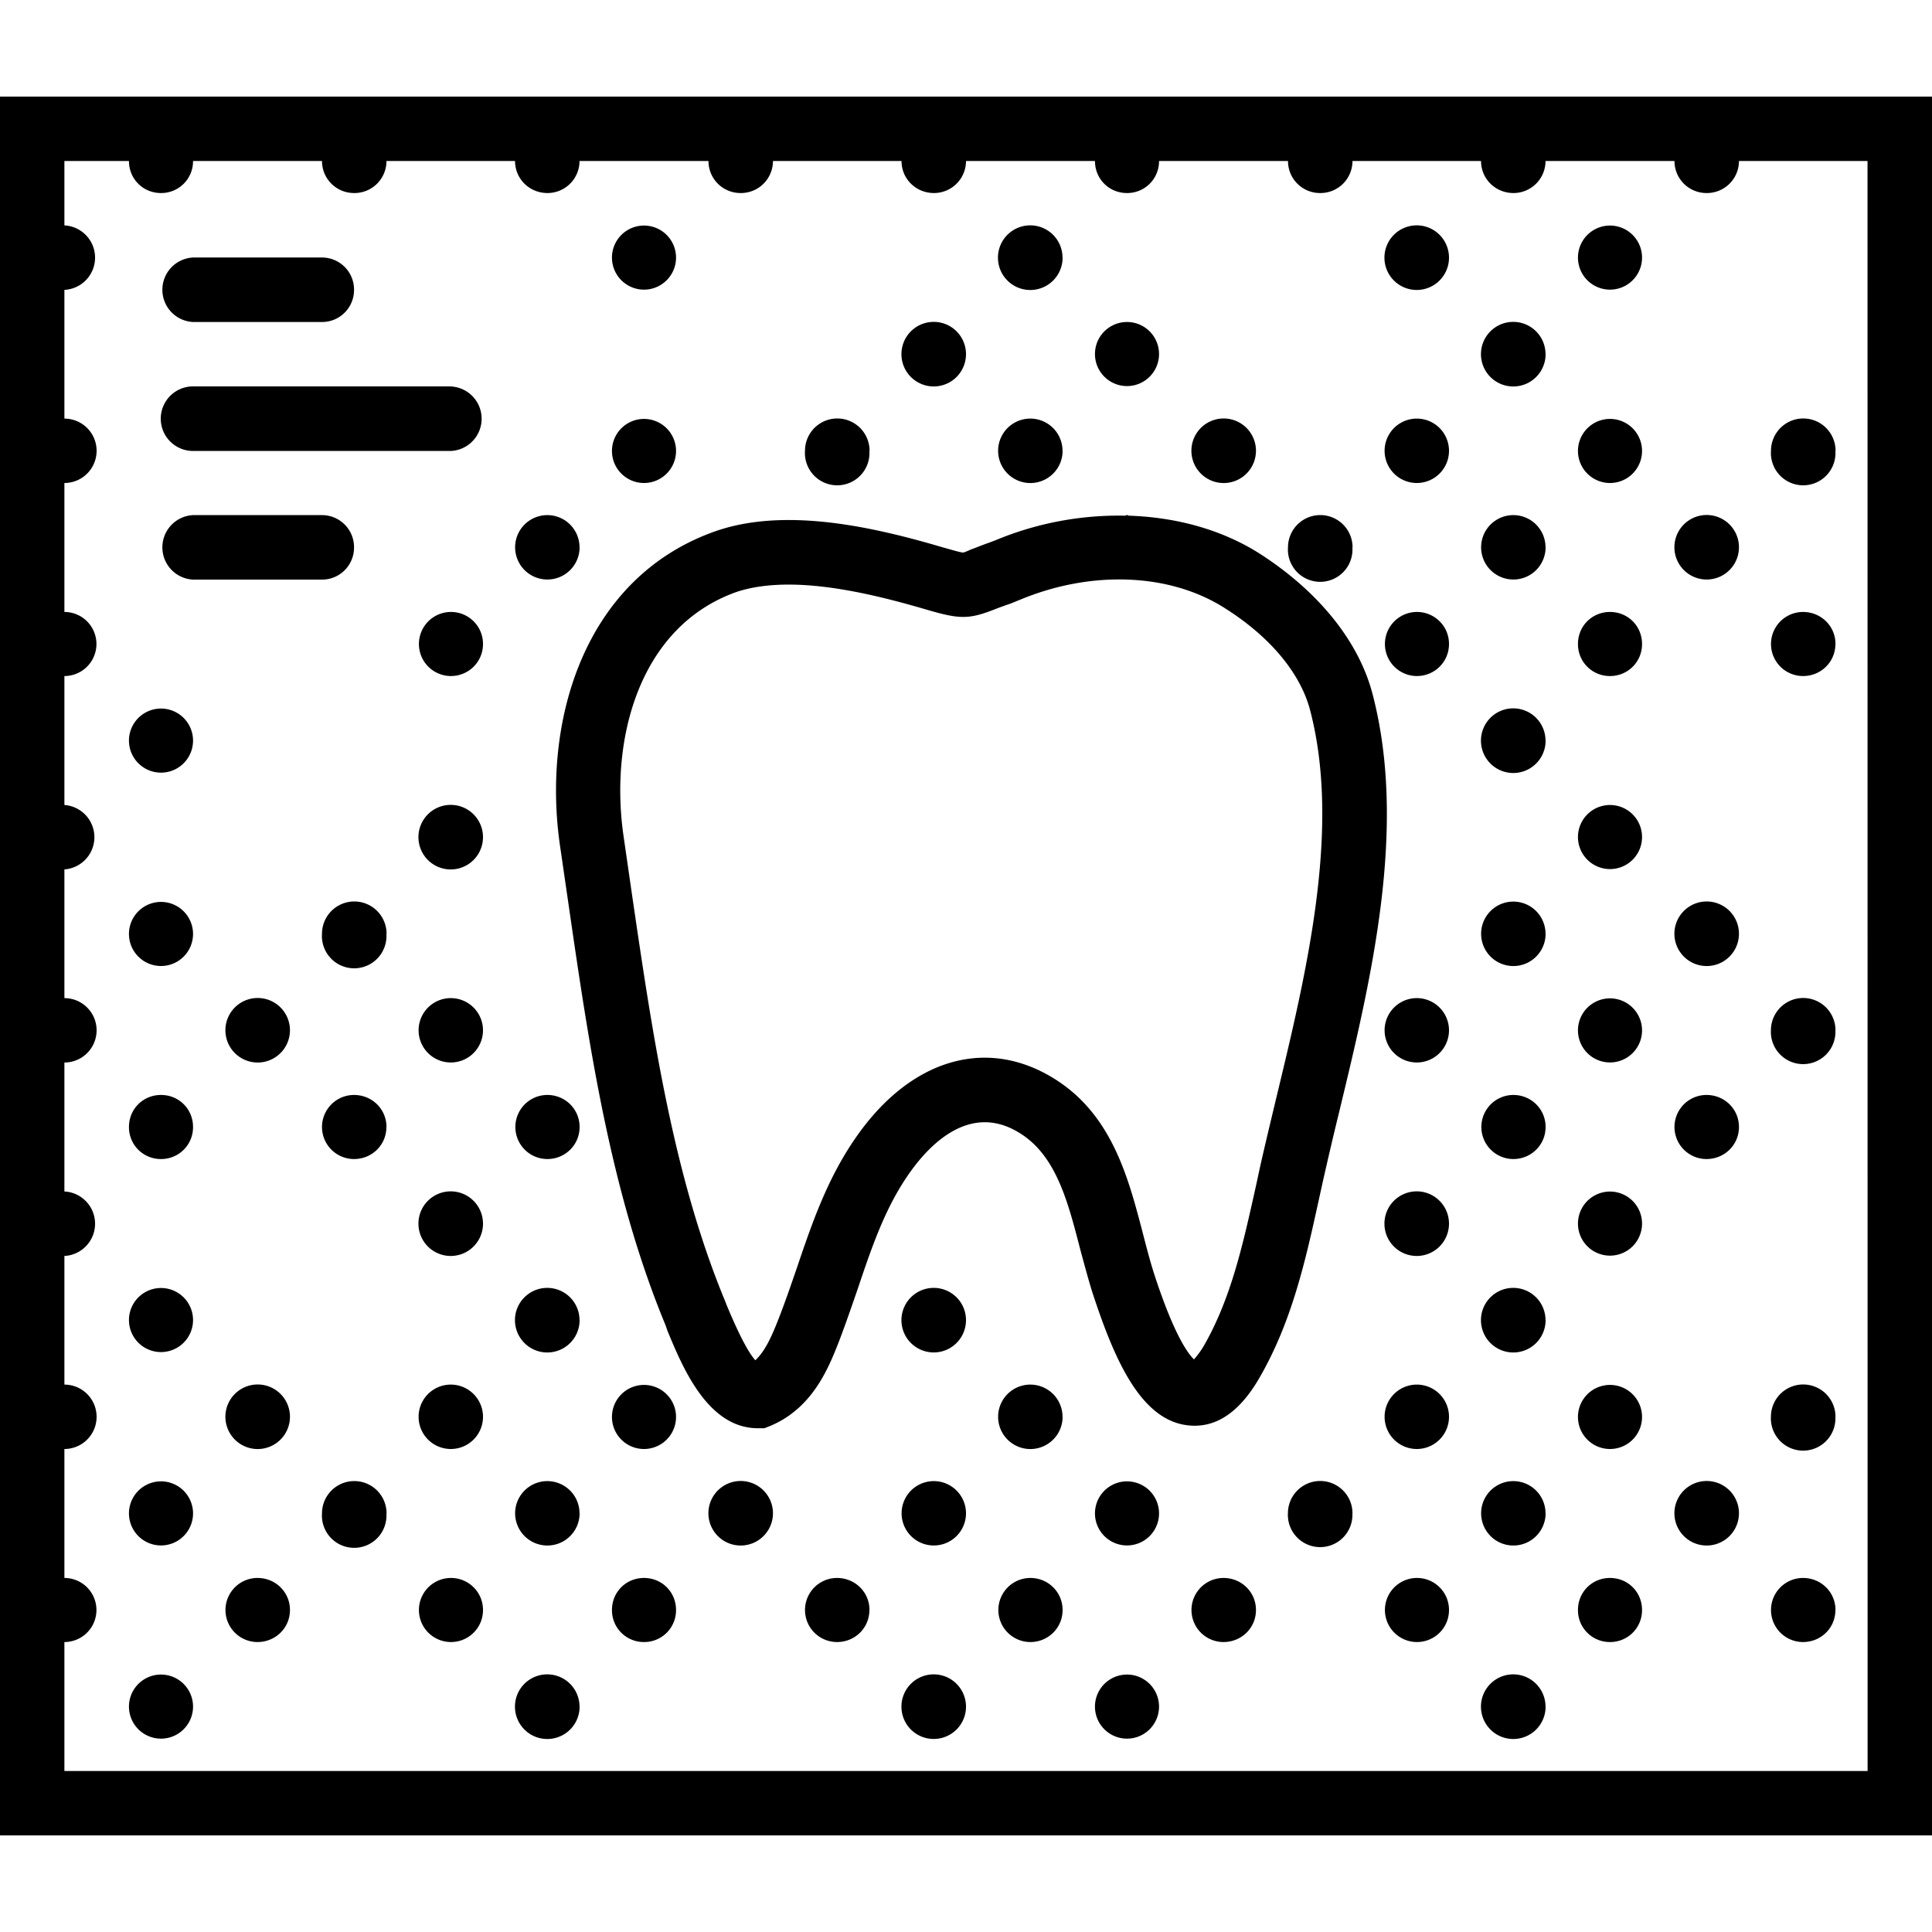 <svg xmlns="http://www.w3.org/2000/svg" width="32" height="32" viewBox="0 0 24 24">
    <path d="M4.398 6.8A.398.398 0 0 0 4 6.399H2.398a.401.401 0 0 0 0 .801H4c.223 0 .398-.18.398-.398zm0 0M5.602 4.8H2.398a.4.4 0 0 0 0 .802h3.204a.401.401 0 0 0 0-.801zm0 0M2.398 4H4c.223 0 .398-.18.398-.398A.398.398 0 0 0 4 3.199H2.398a.401.401 0 0 0 0 .801zm0 0"/>
    <path d="M0 1.2v21.6h24V1.2zM23.2 22H.8v-1.602a.398.398 0 1 0 0-.796V18a.4.4 0 0 0 0-.8v-1.598a.401.401 0 0 0 0-.801v-1.602a.4.4 0 0 0 0-.8V10.8A.401.401 0 0 0 .8 10V8.398a.398.398 0 1 0 0-.796V6a.4.4 0 0 0 0-.8V3.601a.401.401 0 0 0 0-.801V2h.802c0 .223.175.398.398.398A.395.395 0 0 0 2.398 2H4c0 .223.18.398.398.398A.398.398 0 0 0 4.801 2h1.597c0 .223.18.398.403.398A.398.398 0 0 0 7.199 2h1.602c0 .223.18.398.398.398A.398.398 0 0 0 9.602 2h1.597c0 .223.18.398.403.398A.398.398 0 0 0 12 2h1.602c0 .223.175.398.398.398A.395.395 0 0 0 14.398 2H16c0 .223.18.398.398.398A.398.398 0 0 0 16.801 2h1.597c0 .223.18.398.403.398A.398.398 0 0 0 19.199 2h1.602c0 .223.18.398.398.398A.398.398 0 0 0 21.602 2h1.597zm0 0"/>
    <path d="M16.434 14.672c.062-.274.128-.559.199-.848.402-1.664.855-3.547.414-5.215-.172-.644-.664-1.257-1.39-1.726-.47-.301-1.036-.457-1.634-.477-.007 0-.015-.008-.023-.008s-.016.008-.023.008a3.978 3.978 0 0 0-1.61.305l-.082.031c-.09.031-.164.063-.219.082-.046.02-.078.035-.101.04-.035 0-.176-.044-.238-.06-.868-.257-1.973-.511-2.848-.202-1.645.585-2.152 2.394-1.918 3.933l.105.723c.254 1.75.52 3.562 1.204 5.21l.02.06c.187.452.5 1.214 1.124 1.214h.082l.078-.031c.524-.223.719-.719.848-1.047.082-.215.156-.43.23-.644.172-.512.336-.997.625-1.418.246-.36.754-.91 1.375-.536.461.274.61.844.766 1.45.05.183.098.367.152.539.27.824.598 1.593 1.196 1.652.343.035.64-.168.89-.61.395-.69.563-1.445.723-2.175zm-.782-.172l-.054.25c-.157.703-.301 1.363-.633 1.95a1.095 1.095 0 0 1-.133.187c-.078-.075-.254-.317-.5-1.078-.05-.16-.094-.329-.137-.496-.183-.7-.39-1.493-1.133-1.934-.84-.5-1.777-.207-2.445.773-.351.512-.539 1.07-.722 1.61-.07.203-.141.41-.22.613-.09.23-.171.41-.292.523-.09-.101-.207-.328-.352-.675l-.023-.059c-.645-1.555-.903-3.32-1.153-5.023l-.105-.727c-.184-1.21.18-2.625 1.395-3.059.195-.066.418-.093.652-.093.57 0 1.21.164 1.703.308.422.125.535.125.855 0 .051-.02.114-.043.192-.07.035-.012.066-.027.125-.05.894-.372 1.871-.329 2.55.109.56.355.93.804 1.051 1.257.387 1.47-.039 3.25-.418 4.82-.07.294-.14.583-.203.864zm0 0M8.398 3.2a.398.398 0 1 1-.796 0 .398.398 0 1 1 .796 0zm0 0M10.8 3.2a.401.401 0 1 1 0 0zm0 0M13.2 3.2a.401.401 0 1 1-.803.002.401.401 0 0 1 .802-.003zm0 0M15.602 3.2a.401.401 0 1 1 0 0zm0 0M18 3.2a.401.401 0 1 1-.802.002.401.401 0 0 1 .802-.003zm0 0M20.398 3.2a.398.398 0 1 1-.796 0 .398.398 0 1 1 .796 0zm0 0M22.8 3.2a.401.401 0 1 1 0 0zm0 0M9.602 4.398a.401.401 0 1 1 0 0zm0 0M12 4.398a.401.401 0 1 1-.802.003.401.401 0 0 1 .802-.003zm0 0M14.398 4.398a.398.398 0 1 1-.796 0 .398.398 0 1 1 .796 0zm0 0M16.8 4.398a.401.401 0 1 1 0 0zm0 0M19.2 4.398a.401.401 0 1 1-.803.003.401.401 0 0 1 .802-.003zm0 0M21.602 4.398a.401.401 0 1 1 0 0zm0 0M8.398 5.602a.398.398 0 1 1-.796 0 .398.398 0 1 1 .796 0zm0 0M6 8c0 .223-.18.398-.398.398a.398.398 0 1 1 0-.796C5.82 7.602 6 7.777 6 8zm0 0M7.2 6.8a.4.4 0 1 1-.801-.003.4.4 0 0 1 .8.004zm0 0M10.8 5.602A.401.401 0 1 1 10 5.597a.401.401 0 0 1 .802.005zm0 0M13.2 5.602a.4.4 0 1 1-.801-.004.4.4 0 0 1 .8.004zm0 0M15.602 5.602a.401.401 0 1 1-.802-.005.401.401 0 0 1 .802.005zm0 0M18 5.602a.4.4 0 1 1-.8-.004.4.4 0 0 1 .8.004zm0 0M18 8c0 .223-.18.398-.398.398a.398.398 0 1 1 0-.796c.218 0 .398.175.398.398zm0 0M16.8 6.8A.401.401 0 1 1 16 6.797a.401.401 0 0 1 .802.005zm0 0M19.2 6.8a.4.4 0 1 1-.801-.003.4.4 0 0 1 .8.004zm0 0M20.398 5.602a.398.398 0 1 1-.796 0 .398.398 0 1 1 .796 0zm0 0M20.398 8a.395.395 0 0 1-.398.398.395.395 0 0 1-.398-.398c0-.223.175-.398.398-.398.223 0 .398.175.398.398zm0 0M21.602 6.8a.401.401 0 1 1-.802-.004.401.401 0 0 1 .802.005zm0 0M22.8 5.602A.401.401 0 1 1 22 5.597a.401.401 0 0 1 .802.005zm0 0M22.8 8c0 .223-.179.398-.402.398a.398.398 0 1 1 0-.796c.223 0 .403.175.403.398zm0 0M2.398 9.2a.398.398 0 1 1-.796 0 .398.398 0 1 1 .796 0zm0 0M4.8 9.2a.401.401 0 1 1 0 0zm0 0M19.2 9.2a.401.401 0 1 1-.803.002.401.401 0 0 1 .802-.003zm0 0M21.602 9.2a.401.401 0 1 1 0 0zm0 0M3.602 10.398a.401.401 0 1 1 0 0zm0 0M3.602 12.8a.401.401 0 1 1-.802-.004.401.401 0 0 1 .802.005zm0 0M2.398 11.602a.398.398 0 1 1-.796 0 .398.398 0 1 1 .796 0zm0 0M4.8 11.602A.401.401 0 1 1 4 11.597a.401.401 0 0 1 .802.005zm0 0M6 10.398a.401.401 0 1 1-.802.003.401.401 0 0 1 .802-.003zm0 0M6 12.8a.4.4 0 1 1-.8-.003.4.4 0 0 1 .8.004zm0 0M18 12.8a.4.4 0 1 1-.8-.003.4.4 0 0 1 .8.004zm0 0M19.2 11.602a.4.4 0 1 1-.801-.004.4.4 0 0 1 .8.004zm0 0M20.398 10.398a.398.398 0 1 1-.796 0 .398.398 0 1 1 .796 0zm0 0M20.398 12.8a.398.398 0 1 1-.796 0 .398.398 0 1 1 .796 0zm0 0M21.602 11.602a.401.401 0 1 1-.802-.005.401.401 0 0 1 .802.005zm0 0M22.8 10.398a.401.401 0 1 1 0 0zm0 0M22.8 12.8a.401.401 0 1 1-.801-.004.401.401 0 0 1 .802.005zm0 0M2.398 14a.395.395 0 0 1-.398.398.395.395 0 0 1-.398-.398c0-.223.175-.398.398-.398.223 0 .398.175.398.398zm0 0M4.8 14c0 .223-.179.398-.402.398a.398.398 0 1 1 0-.796c.223 0 .403.175.403.398zm0 0M7.2 14c0 .223-.18.398-.4.398a.398.398 0 1 1 0-.796c.22 0 .4.175.4.398zm0 0M19.2 14c0 .223-.18.398-.4.398a.398.398 0 1 1 0-.796c.22 0 .4.175.4.398zm0 0M21.602 14c0 .223-.18.398-.403.398a.398.398 0 1 1 0-.796c.223 0 .403.175.403.398zm0 0M3.602 15.2a.401.401 0 1 1 0 0zm0 0M3.602 17.602a.401.401 0 1 1-.802-.005.401.401 0 0 1 .802.005zm0 0M2.398 16.398a.398.398 0 1 1-.796 0 .398.398 0 1 1 .796 0zm0 0M4.8 16.398a.401.401 0 1 1 0 0zm0 0M6 15.2a.401.401 0 1 1-.802.002.401.401 0 0 1 .802-.003zm0 0M6 17.602a.4.4 0 1 1-.8-.004.4.4 0 0 1 .8.004zm0 0M8.398 17.602a.398.398 0 1 1-.796 0 .398.398 0 1 1 .796 0zm0 0M7.2 16.398a.401.401 0 1 1-.803.003.401.401 0 0 1 .802-.003zm0 0"/>
    <path d="M13.2 17.602a.4.4 0 1 1-.801-.004.4.4 0 0 1 .8.004zm0 0M12 16.398a.401.401 0 1 1-.802.003.401.401 0 0 1 .802-.003zm0 0M18 15.2a.401.401 0 1 1-.802.002.401.401 0 0 1 .802-.003zm0 0M18 17.602a.4.4 0 1 1-.8-.004.4.4 0 0 1 .8.004zm0 0M19.2 16.398a.401.401 0 1 1-.803.003.401.401 0 0 1 .802-.003zm0 0M20.398 15.2a.398.398 0 1 1-.796 0 .398.398 0 1 1 .796 0zm0 0M20.398 17.602a.398.398 0 1 1-.796 0 .398.398 0 1 1 .796 0zm0 0M21.602 16.398a.401.401 0 1 1 0 0zm0 0M22.8 15.2a.401.401 0 1 1 0 0zm0 0M22.8 17.602a.401.401 0 1 1-.801-.005.401.401 0 0 1 .802.005zm0 0M2.398 18.8a.398.398 0 1 1-.796 0 .398.398 0 1 1 .796 0zm0 0M4.8 18.8A.401.401 0 1 1 4 18.797a.401.401 0 0 1 .802.005zm0 0M7.2 18.8a.4.4 0 1 1-.801-.003.4.4 0 0 1 .8.004zm0 0M9.602 18.8a.401.401 0 1 1-.802-.004.401.401 0 0 1 .802.005zm0 0M12 18.8a.4.4 0 1 1-.8-.003.4.4 0 0 1 .8.004zm0 0M14.398 18.8a.398.398 0 1 1-.796 0 .398.398 0 1 1 .796 0zm0 0M16.8 18.8a.401.401 0 1 1-.801-.004.401.401 0 0 1 .802.005zm0 0M19.2 18.8a.4.4 0 1 1-.801-.003.4.4 0 0 1 .8.004zm0 0M21.602 18.8a.401.401 0 1 1-.802-.004.401.401 0 0 1 .802.005zm0 0M3.602 20c0 .223-.18.398-.403.398a.398.398 0 1 1 0-.796c.223 0 .403.175.403.398zm0 0M2.398 21.2a.398.398 0 1 1-.796 0 .398.398 0 1 1 .796 0zm0 0M4.8 21.2a.401.401 0 1 1 0 0zm0 0M6 20c0 .223-.18.398-.398.398a.398.398 0 1 1 0-.796c.218 0 .398.175.398.398zm0 0M8.398 20a.395.395 0 0 1-.398.398.395.395 0 0 1-.398-.398c0-.223.175-.398.398-.398.223 0 .398.175.398.398zm0 0M7.2 21.2a.401.401 0 1 1-.803.002.401.401 0 0 1 .802-.003zm0 0M9.602 21.2a.401.401 0 1 1 0 0zm0 0M10.8 20c0 .223-.179.398-.402.398a.398.398 0 1 1 0-.796c.223 0 .403.175.403.398zm0 0M13.2 20c0 .223-.18.398-.4.398a.398.398 0 1 1 0-.796c.22 0 .4.175.4.398zm0 0M12 21.2a.401.401 0 1 1-.802.002.401.401 0 0 1 .802-.003zm0 0M14.398 21.2a.398.398 0 1 1-.796 0 .398.398 0 1 1 .796 0zm0 0M15.602 20c0 .223-.18.398-.403.398a.398.398 0 1 1 0-.796c.223 0 .403.175.403.398zm0 0M18 20c0 .223-.18.398-.398.398a.398.398 0 1 1 0-.796c.218 0 .398.175.398.398zm0 0M16.8 21.2a.401.401 0 1 1 0 0zm0 0M19.2 21.2a.401.401 0 1 1-.803.002.401.401 0 0 1 .802-.003zm0 0M20.398 20a.395.395 0 0 1-.398.398.395.395 0 0 1-.398-.398c0-.223.175-.398.398-.398.223 0 .398.175.398.398zm0 0M21.602 21.2a.401.401 0 1 1 0 0zm0 0M22.8 20c0 .223-.179.398-.402.398a.398.398 0 1 1 0-.796c.223 0 .403.175.403.398zm0 0"/>
</svg>
